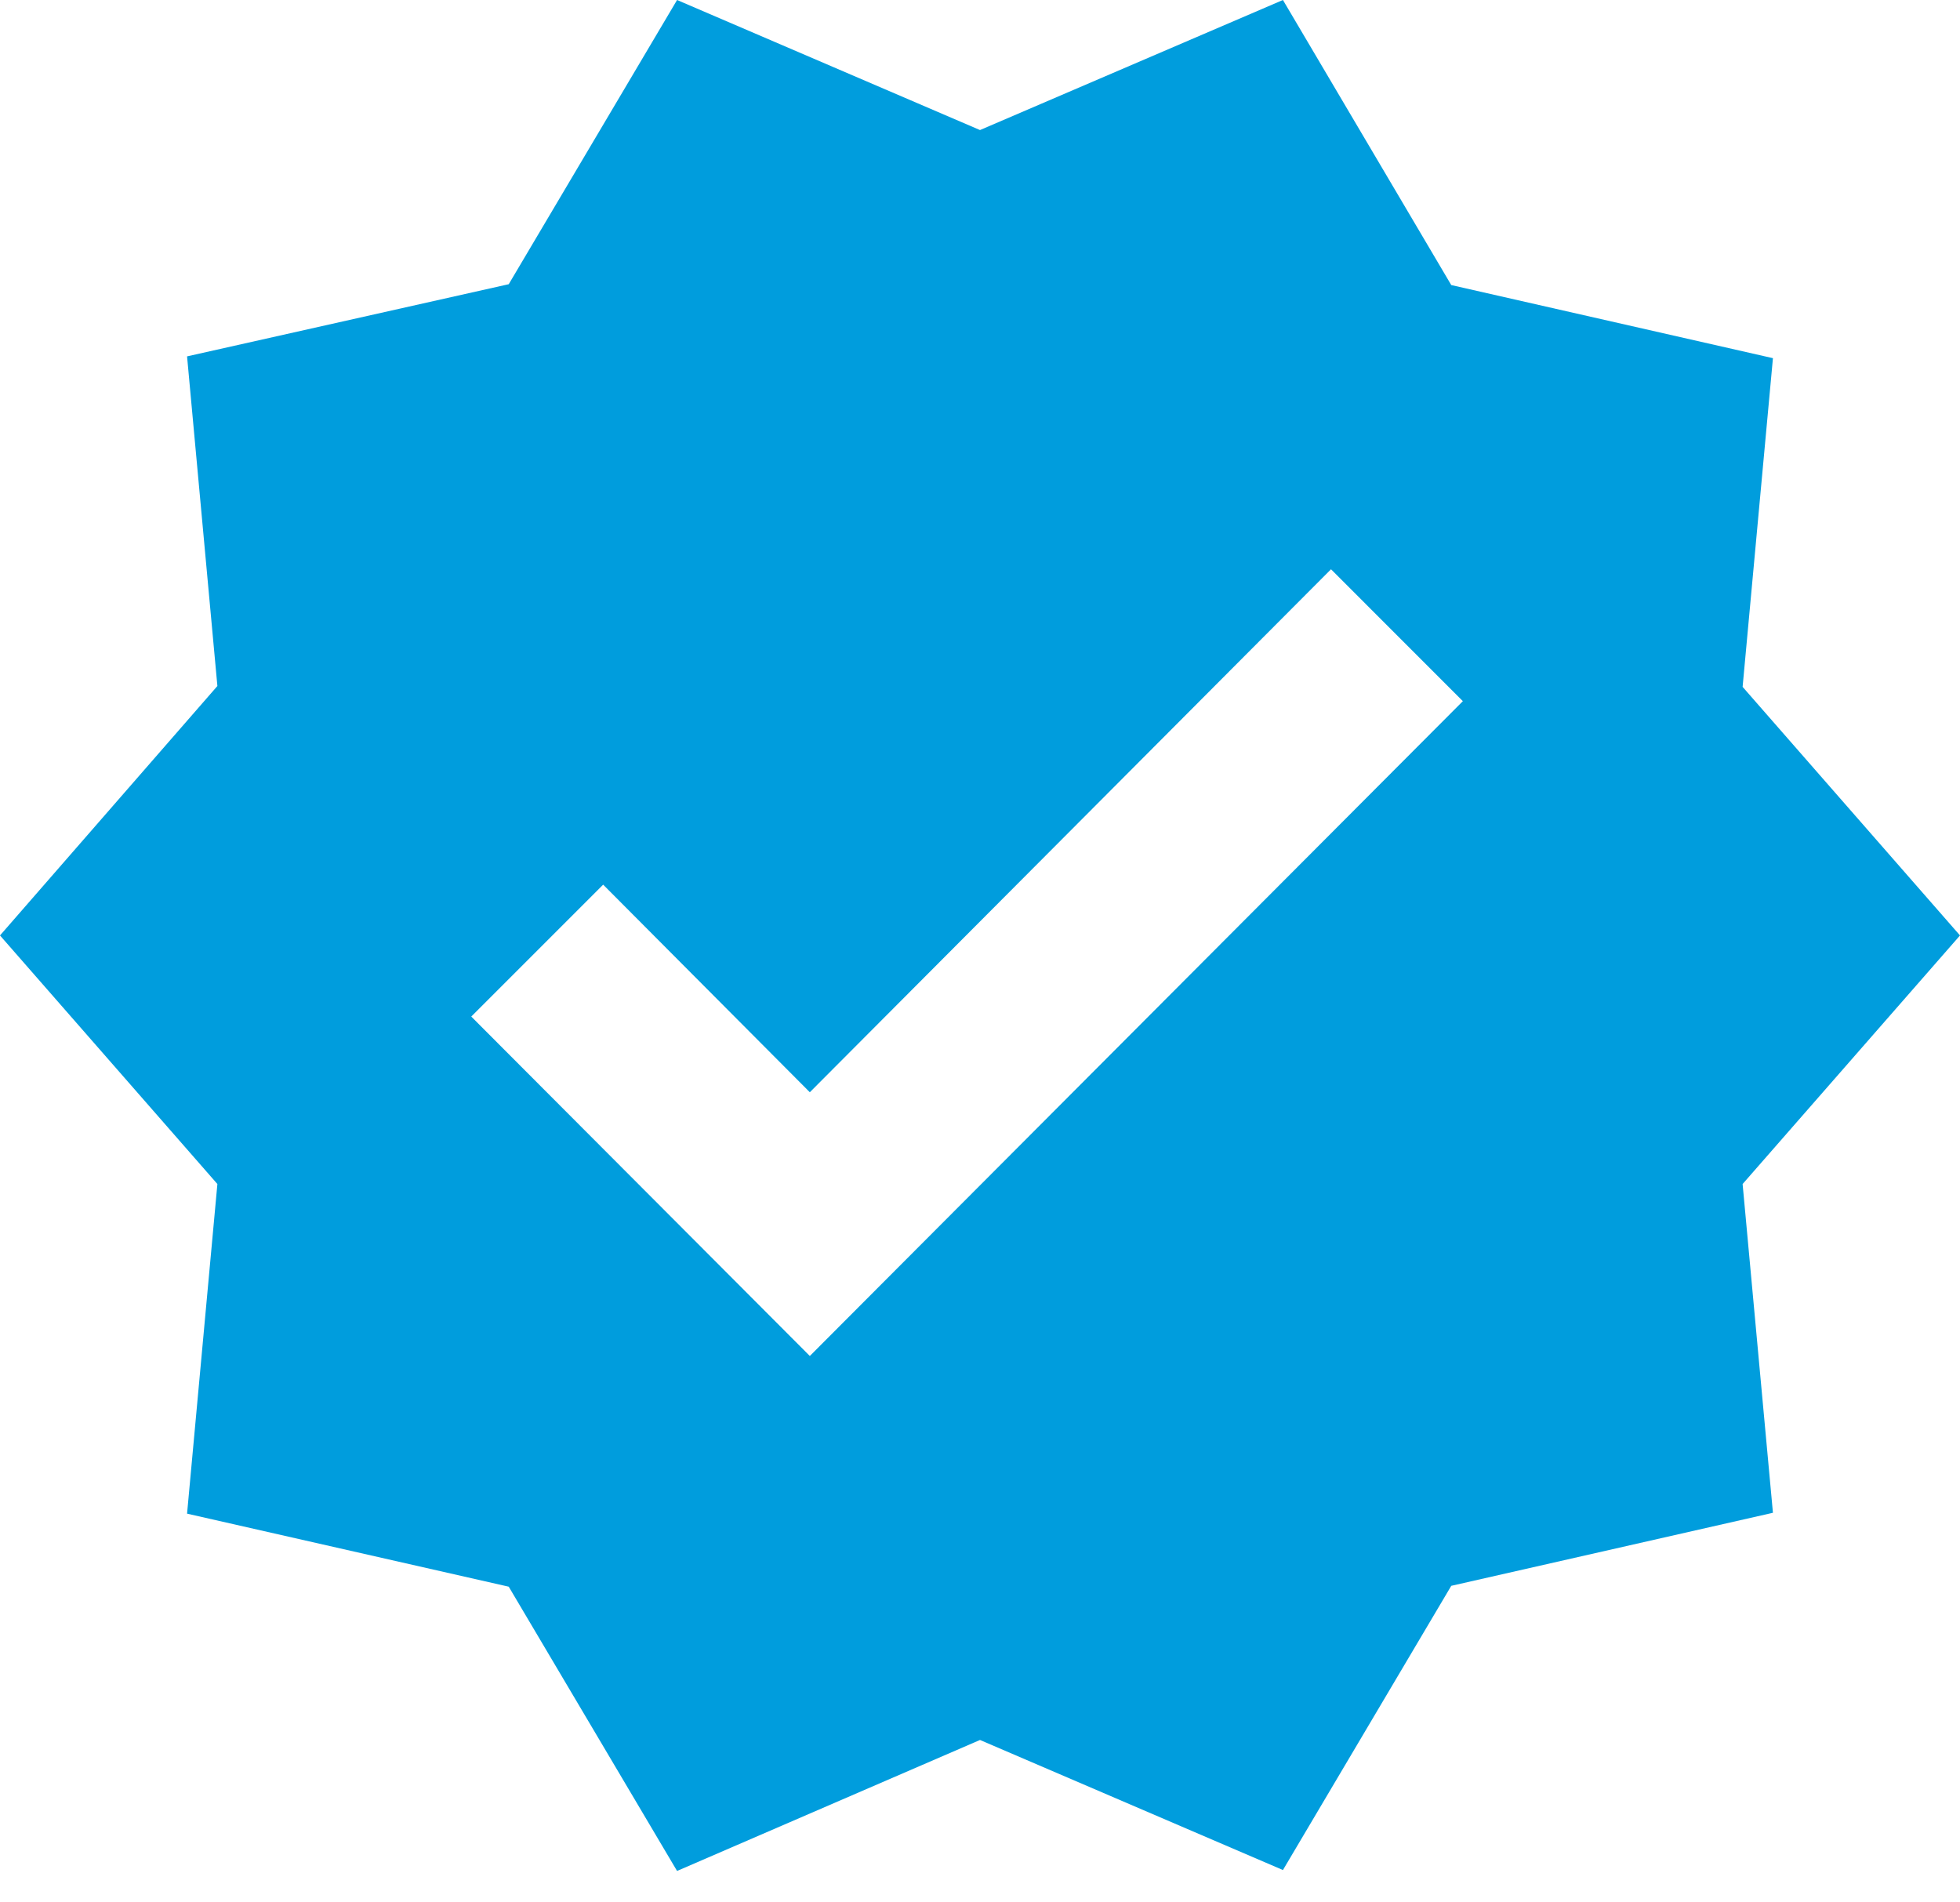 <svg width="34" height="33" viewBox="0 0 34 33" fill="none" xmlns="http://www.w3.org/2000/svg">
<path d="M34 16.227L30.229 11.915L30.755 6.213L25.175 4.945L22.255 0L17 2.256L11.745 0L8.825 4.93L3.245 6.182L3.771 11.9L0 16.227L3.771 20.539L3.245 26.257L8.825 27.524L11.745 32.455L17 30.183L22.255 32.439L25.175 27.509L30.755 26.242L30.229 20.539L34 16.227ZM14.048 23.522L8.175 17.634L10.463 15.346L14.048 18.947L23.089 9.875L25.376 12.163L14.048 23.522Z" fill="#009DDD"/>
</svg>
